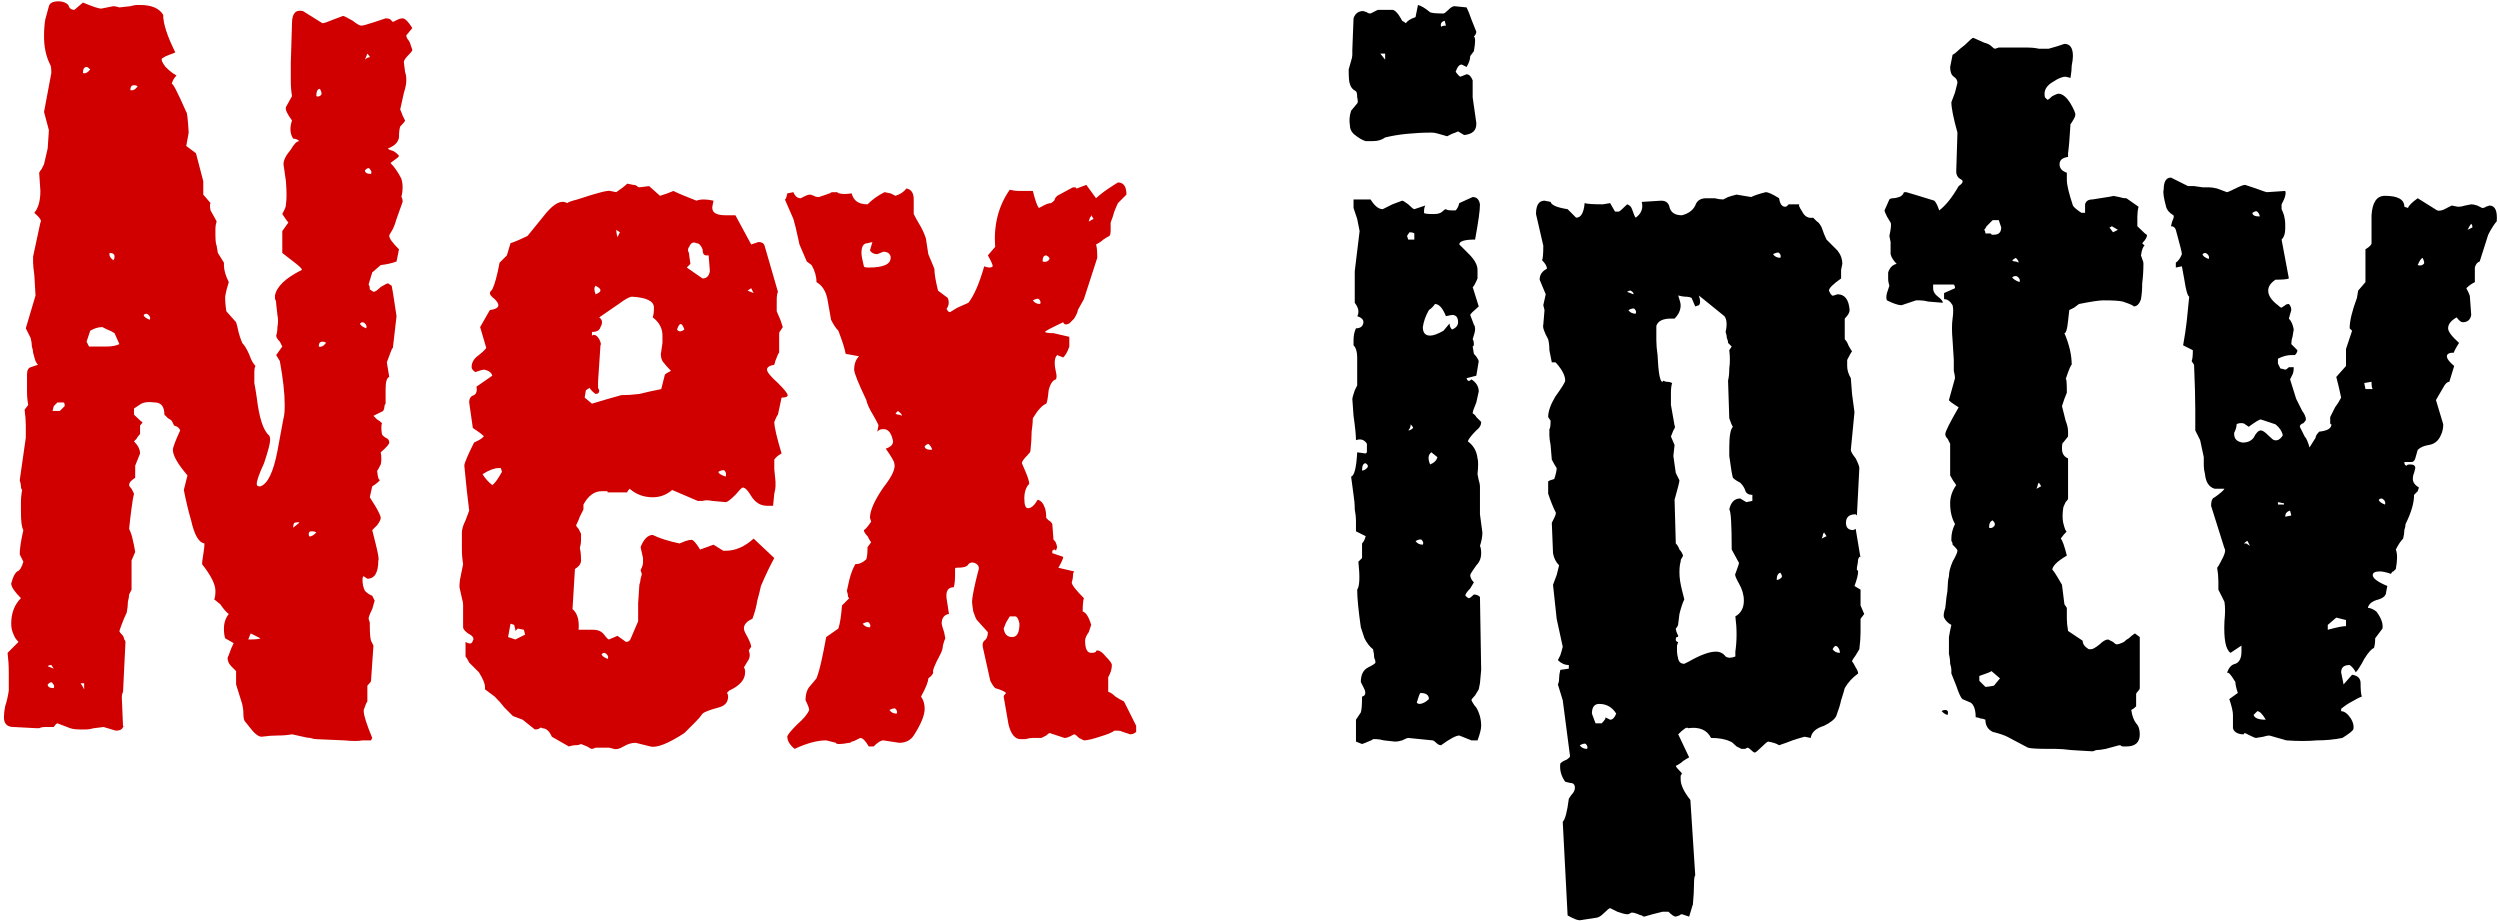 <svg width="399" height="147" viewBox="0 0 399 147" fill="none" xmlns="http://www.w3.org/2000/svg">
<path d="M54.946 118.164L50.484 117.97C50.225 117.97 49.902 117.905 49.514 117.776C49.255 117.776 48.867 117.711 48.35 117.582L46.604 117.194C45.957 117.323 45.181 117.388 44.276 117.388C43.5 117.388 42.659 117.453 41.754 117.582C41.237 117.582 40.59 117.065 39.814 116.03L39.038 115.06C38.909 114.801 38.844 114.413 38.844 113.896C38.844 113.379 38.779 112.861 38.65 112.344L37.68 109.24V107.106L36.904 106.33C36.516 105.942 36.322 105.489 36.322 104.972C36.451 104.713 36.581 104.39 36.71 104.002C36.839 103.614 37.033 103.161 37.292 102.644L35.934 101.868C35.805 101.48 35.74 100.963 35.74 100.316C35.74 99.411 35.999 98.635 36.516 97.988C36.128 97.729 35.675 97.212 35.158 96.436L34.188 95.66C34.317 95.401 34.382 94.949 34.382 94.302C34.382 93.267 33.671 91.845 32.248 90.034C32.248 89.775 32.313 89.258 32.442 88.482C32.571 87.706 32.636 87.124 32.636 86.736C31.731 86.607 31.019 85.378 30.502 83.05C30.114 81.757 29.726 80.14 29.338 78.2L29.92 75.872C28.368 74.061 27.592 72.703 27.592 71.798C27.592 71.41 27.98 70.375 28.756 68.694C28.627 68.306 28.303 68.047 27.786 67.918L27.398 67.142C27.269 67.013 27.075 66.883 26.816 66.754C26.687 66.625 26.493 66.431 26.234 66.172C26.234 64.879 25.717 64.232 24.682 64.232C23.777 64.103 23.065 64.167 22.548 64.426L21.384 65.202V66.172C22.289 67.077 22.742 67.465 22.742 67.336C22.742 67.465 22.613 67.659 22.354 67.918V69.276C22.095 69.535 21.901 69.793 21.772 70.052C21.643 70.181 21.513 70.311 21.384 70.44C22.031 71.087 22.354 71.733 22.354 72.38L21.578 74.32V76.26C20.931 76.648 20.608 77.036 20.608 77.424C20.608 77.553 20.737 77.747 20.996 78.006L21.384 78.782C21.255 79.299 21.125 80.075 20.996 81.11C20.867 82.015 20.737 83.115 20.608 84.408C20.867 84.925 21.061 85.507 21.19 86.154C21.319 86.671 21.449 87.318 21.578 88.094L20.996 89.452V94.108L20.608 94.884C20.608 95.143 20.543 95.531 20.414 96.048C20.414 96.565 20.349 97.147 20.22 97.794C19.832 98.57 19.444 99.54 19.056 100.704C19.056 100.833 19.25 101.092 19.638 101.48C19.767 101.739 19.832 101.933 19.832 102.062C19.961 102.191 20.026 102.321 20.026 102.45L19.638 110.404C19.509 110.663 19.444 110.921 19.444 111.18C19.444 111.309 19.444 111.374 19.444 111.374C19.573 114.478 19.638 116.03 19.638 116.03C19.509 116.418 19.121 116.612 18.474 116.612L16.534 116.03L14.982 116.224C14.465 116.353 14.077 116.418 13.818 116.418C13.689 116.418 13.559 116.418 13.43 116.418H12.654C11.878 116.418 11.231 116.289 10.714 116.03L9.162 115.448C9.033 115.448 8.839 115.642 8.58 116.03H7.222C6.834 116.03 6.511 116.095 6.252 116.224C6.123 116.224 5.993 116.224 5.864 116.224L2.178 116.03C1.143 116.03 0.626 115.513 0.626 114.478C0.626 113.961 0.691 113.379 0.82 112.732C1.079 111.956 1.273 111.115 1.402 110.21C1.402 109.305 1.402 108.335 1.402 107.3C1.402 106.265 1.337 105.231 1.208 104.196L2.954 102.45C2.566 102.062 2.307 101.674 2.178 101.286C1.919 100.769 1.79 100.187 1.79 99.54C1.79 97.859 2.307 96.501 3.342 95.466C2.307 94.431 1.79 93.655 1.79 93.138C2.049 92.103 2.372 91.457 2.76 91.198C3.148 91.069 3.471 90.551 3.73 89.646C3.601 89.387 3.407 88.999 3.148 88.482C3.148 87.577 3.342 86.283 3.73 84.602C3.471 84.214 3.342 83.244 3.342 81.692C3.342 81.175 3.342 80.657 3.342 80.14C3.342 79.493 3.407 78.847 3.536 78.2C3.407 78.071 3.342 77.877 3.342 77.618C3.342 77.359 3.277 77.036 3.148 76.648L4.118 69.858C4.118 69.211 4.118 68.565 4.118 67.918C4.118 67.142 4.053 66.301 3.924 65.396L4.506 64.62C4.377 63.973 4.312 63.262 4.312 62.486C4.312 61.71 4.312 60.805 4.312 59.77C4.312 59.123 4.506 58.735 4.894 58.606L6.058 58.218C5.929 58.089 5.799 57.895 5.67 57.636C5.541 57.248 5.411 56.795 5.282 56.278C5.282 56.019 5.217 55.696 5.088 55.308C5.088 54.92 5.023 54.467 4.894 53.95L4.118 52.398L5.67 47.16L5.476 43.862C5.347 42.957 5.282 42.31 5.282 41.922C5.282 41.405 5.282 41.081 5.282 40.952L6.446 35.52C6.705 35.261 6.381 34.744 5.476 33.968C6.123 33.192 6.446 32.028 6.446 30.476L6.252 27.566C6.381 27.307 6.511 27.113 6.64 26.984C6.769 26.725 6.899 26.467 7.028 26.208L7.61 23.686L7.804 20.776L7.028 17.866L8.192 11.658C8.192 10.882 8.127 10.429 7.998 10.3C7.351 9.007 7.028 7.519 7.028 5.838C7.028 4.803 7.093 3.898 7.222 3.122C7.481 2.217 7.675 1.505 7.804 0.988C7.933 0.471 8.451 0.212 9.356 0.212C10.003 0.212 10.52 0.406 10.908 0.794C11.037 1.311 11.361 1.57 11.878 1.57L13.236 0.406C14.788 1.053 15.758 1.376 16.146 1.376L18.086 0.988C18.345 0.988 18.668 1.053 19.056 1.182L20.802 0.988C21.319 0.859 21.643 0.794 21.772 0.794C22.031 0.794 22.225 0.794 22.354 0.794C24.165 0.794 25.393 1.311 26.04 2.346C26.04 3.769 26.687 5.773 27.98 8.36C27.721 8.489 27.398 8.619 27.01 8.748C26.622 8.877 26.234 9.071 25.846 9.33C25.717 9.589 25.911 10.041 26.428 10.688C27.075 11.335 27.657 11.787 28.174 12.046C27.786 12.434 27.527 12.887 27.398 13.404C27.527 13.145 28.303 14.633 29.726 17.866C29.855 17.866 29.985 18.965 30.114 21.164L29.726 23.298L31.278 24.462L32.442 28.924V31.058L33.606 32.416C33.477 32.545 33.477 32.933 33.606 33.58L34.576 35.326C34.447 35.714 34.382 36.102 34.382 36.49C34.382 36.878 34.382 37.201 34.382 37.46C34.382 38.365 34.447 38.947 34.576 39.206L34.77 40.37L35.74 41.922V42.31C35.74 43.086 35.999 43.991 36.516 45.026C36.257 45.802 36.063 46.578 35.934 47.354C35.934 48.13 35.999 48.906 36.128 49.682L37.68 51.428C37.809 51.816 37.939 52.333 38.068 52.98C38.197 53.497 38.391 54.079 38.65 54.726C39.038 55.114 39.426 55.761 39.814 56.666C40.073 57.442 40.396 58.024 40.784 58.412C40.655 58.541 40.59 58.929 40.59 59.576C40.59 59.964 40.59 60.481 40.59 61.128C40.719 61.775 40.849 62.551 40.978 63.456C41.366 66.689 42.013 68.694 42.918 69.47C43.047 69.599 43.112 69.858 43.112 70.246C43.112 70.763 42.789 71.992 42.142 73.932C41.366 75.613 40.978 76.713 40.978 77.23C40.978 77.489 41.107 77.618 41.366 77.618H41.56C42.724 77.23 43.629 75.355 44.276 71.992C44.923 68.5 45.246 66.754 45.246 66.754C45.375 66.366 45.44 65.655 45.44 64.62C45.44 63.715 45.375 62.68 45.246 61.516C45.117 60.352 44.923 59.059 44.664 57.636L44.082 56.666L45.052 55.308C45.052 55.308 44.923 55.049 44.664 54.532C44.276 54.144 44.082 53.821 44.082 53.562C44.211 53.174 44.276 52.721 44.276 52.204C44.405 51.557 44.405 50.911 44.276 50.264L44.082 48.518C44.082 48.13 44.017 47.871 43.888 47.742C43.888 47.483 43.888 47.289 43.888 47.16C44.147 45.737 45.569 44.379 48.156 43.086C48.285 42.957 47.833 42.504 46.798 41.728L45.052 40.37V36.878L46.022 35.52C45.893 35.391 45.569 34.938 45.052 34.162L45.44 33.386C45.569 33.127 45.634 32.869 45.634 32.61C45.763 31.834 45.763 30.605 45.634 28.924L45.246 26.208C45.246 25.561 45.634 24.785 46.41 23.88C46.927 22.975 47.38 22.522 47.768 22.522C47.509 22.263 47.186 22.134 46.798 22.134C46.281 21.358 46.216 20.388 46.604 19.224C45.828 18.189 45.505 17.478 45.634 17.09L46.604 15.344C46.475 14.568 46.41 13.727 46.41 12.822C46.41 11.917 46.41 11.011 46.41 10.106L46.604 3.704C46.604 2.152 47.186 1.505 48.35 1.764C48.35 1.764 48.867 2.087 49.902 2.734C50.937 3.381 51.454 3.704 51.454 3.704C51.713 3.704 52.295 3.51 53.2 3.122L54.752 2.54C54.881 2.54 55.399 2.799 56.304 3.316C56.951 3.833 57.403 4.092 57.662 4.092C57.921 4.092 58.632 3.898 59.796 3.51L61.542 2.928C61.93 2.928 62.189 2.993 62.318 3.122C62.577 3.381 62.706 3.51 62.706 3.51L63.482 3.122C63.741 2.993 63.999 2.928 64.258 2.928C64.646 2.928 65.163 3.445 65.81 4.48L64.84 5.644C64.84 5.773 64.905 5.967 65.034 6.226C65.163 6.355 65.293 6.549 65.422 6.808L65.81 7.972C65.81 8.101 65.616 8.36 65.228 8.748C64.711 9.265 64.452 9.653 64.452 9.912L64.646 11.464C64.775 11.852 64.84 12.175 64.84 12.434C64.84 12.693 64.84 12.887 64.84 13.016C64.84 13.275 64.775 13.663 64.646 14.18C64.517 14.568 64.387 15.085 64.258 15.732L63.87 17.478C63.999 17.737 64.129 18.06 64.258 18.448C64.387 18.707 64.517 18.965 64.646 19.224C64.646 19.353 64.387 19.677 63.87 20.194C63.741 20.582 63.676 21.164 63.676 21.94C63.547 22.716 62.965 23.298 61.93 23.686C61.93 23.815 62.189 23.945 62.706 24.074C62.965 24.203 63.159 24.333 63.288 24.462C63.417 24.591 63.547 24.721 63.676 24.85C63.676 24.979 63.482 25.173 63.094 25.432L62.318 26.014C62.965 26.661 63.547 27.501 64.064 28.536C64.323 29.441 64.323 30.411 64.064 31.446C64.193 31.575 64.258 31.834 64.258 32.222L63.288 34.938C63.029 35.843 62.771 36.49 62.512 36.878C62.253 37.266 62.124 37.525 62.124 37.654C62.124 38.042 62.641 38.753 63.676 39.788L63.288 41.728C62.641 41.987 61.801 42.181 60.766 42.31L59.408 43.474L58.826 45.414C58.955 45.543 59.02 45.802 59.02 46.19C59.02 46.19 59.214 46.319 59.602 46.578C59.861 46.578 60.249 46.319 60.766 45.802C61.413 45.414 61.801 45.22 61.93 45.22L62.512 45.608C62.641 46.255 62.771 47.031 62.9 47.936C63.029 48.712 63.159 49.553 63.288 50.458C63.029 52.786 62.835 54.467 62.706 55.502C62.577 55.631 62.447 55.89 62.318 56.278C62.189 56.666 61.995 57.183 61.736 57.83L62.124 60.158C61.736 60.287 61.542 60.934 61.542 62.098V64.426C61.413 64.555 61.348 64.749 61.348 65.008C61.348 65.137 61.283 65.331 61.154 65.59L59.602 66.366C59.731 66.495 59.925 66.689 60.184 66.948C60.443 67.077 60.701 67.271 60.96 67.53C60.831 67.918 60.831 68.5 60.96 69.276C60.96 69.405 61.154 69.599 61.542 69.858C61.93 69.987 62.124 70.246 62.124 70.634C62.124 70.893 61.671 71.41 60.766 72.186C60.895 72.962 60.895 73.609 60.766 74.126C60.378 74.902 60.184 75.225 60.184 75.096C60.313 76.389 60.507 76.842 60.766 76.454C60.507 76.842 60.055 77.23 59.408 77.618L59.02 79.364C59.02 79.364 59.343 79.881 59.99 80.916C60.507 81.821 60.766 82.403 60.766 82.662C60.766 82.921 60.572 83.309 60.184 83.826C59.796 84.214 59.537 84.473 59.408 84.602L59.99 86.93C60.378 88.482 60.507 89.323 60.378 89.452C60.378 91.392 59.796 92.362 58.632 92.362L58.05 91.974C57.921 91.974 57.856 92.168 57.856 92.556C57.856 93.203 57.985 93.785 58.244 94.302C58.632 94.69 59.02 94.949 59.408 95.078L59.796 95.854L59.408 97.212C59.02 97.988 58.826 98.505 58.826 98.764L59.02 99.346V99.734C59.02 101.027 59.085 101.868 59.214 102.256L59.602 103.032L59.214 108.658C59.214 108.787 59.02 109.046 58.632 109.434V111.956C58.503 112.085 58.309 112.538 58.05 113.314V113.508C58.05 114.155 58.503 115.577 59.408 117.776L59.214 118.164C59.085 118.164 58.632 118.164 57.856 118.164C57.209 118.293 56.239 118.293 54.946 118.164ZM58.244 9.524C58.503 9.265 58.761 9.136 59.02 9.136C59.02 9.007 58.891 8.813 58.632 8.554L58.244 9.524ZM13.236 11.658C13.624 11.787 14.012 11.593 14.4 11.076C14.141 10.817 13.947 10.688 13.818 10.688C13.43 10.688 13.236 11.011 13.236 11.658ZM20.802 14.374C21.19 14.503 21.578 14.309 21.966 13.792C21.837 13.663 21.643 13.598 21.384 13.598C20.996 13.598 20.802 13.857 20.802 14.374ZM50.484 15.344C50.743 15.473 51.001 15.409 51.26 15.15C51.389 15.021 51.325 14.697 51.066 14.18C50.678 14.18 50.484 14.568 50.484 15.344ZM59.214 27.76C59.343 27.501 59.279 27.243 59.02 26.984C58.891 26.725 58.632 26.79 58.244 27.178C58.244 27.566 58.567 27.76 59.214 27.76ZM18.086 41.534C18.215 41.405 18.28 41.211 18.28 40.952C18.28 40.564 18.021 40.37 17.504 40.37C17.375 40.758 17.569 41.146 18.086 41.534ZM23.906 51.04C24.035 50.781 23.971 50.523 23.712 50.264C23.453 50.005 23.195 50.005 22.936 50.264C22.936 50.523 23.259 50.781 23.906 51.04ZM58.438 52.398C58.567 52.139 58.503 51.881 58.244 51.622C57.985 51.363 57.727 51.363 57.468 51.622C57.468 51.881 57.791 52.139 58.438 52.398ZM14.206 55.308H16.922C17.827 55.308 18.539 55.179 19.056 54.92L18.28 53.174C17.892 52.915 17.504 52.721 17.116 52.592C16.857 52.463 16.599 52.333 16.34 52.204C15.693 52.204 15.047 52.398 14.4 52.786L13.818 54.532L14.206 55.308ZM50.872 55.308C51.26 55.437 51.648 55.243 52.036 54.726C51.907 54.597 51.713 54.532 51.454 54.532C51.066 54.532 50.872 54.791 50.872 55.308ZM9.55 65.59C9.679 65.461 9.809 65.331 9.938 65.202C10.067 65.073 10.197 64.943 10.326 64.814C10.326 64.426 10.261 64.232 10.132 64.232H9.162L8.58 64.814L8.386 65.59H9.55ZM46.798 84.214L47.768 83.438C47.768 83.309 47.509 83.309 46.992 83.438C46.863 83.567 46.798 83.826 46.798 84.214ZM49.32 85.572C49.579 85.701 49.967 85.507 50.484 84.99C50.355 84.861 50.096 84.796 49.708 84.796C49.32 84.796 49.191 85.055 49.32 85.572ZM39.62 102.062C40.784 102.062 41.431 101.997 41.56 101.868L40.008 101.092L39.62 102.062ZM8.58 106.718L8.192 106.136C7.933 106.136 7.739 106.201 7.61 106.33L8.58 106.718ZM8.58 109.822C8.709 109.563 8.645 109.305 8.386 109.046C8.257 108.787 7.998 108.852 7.61 109.24C7.61 109.628 7.933 109.822 8.58 109.822ZM13.43 109.046H12.848C12.977 109.175 13.171 109.499 13.43 110.016V109.046ZM19.832 115.836C19.832 115.836 19.767 115.901 19.638 116.03C19.767 116.03 19.832 115.965 19.832 115.836ZM94.671 119.522C94.412 119.522 94.347 119.522 94.477 119.522C94.347 119.522 94.088 119.393 93.701 119.134L92.731 118.746C92.472 118.875 92.148 118.94 91.76 118.94C91.502 118.94 91.178 119.005 90.79 119.134L88.075 117.582C87.686 116.677 87.169 116.224 86.522 116.224C86.393 116.095 86.264 116.095 86.135 116.224C86.005 116.353 85.746 116.418 85.359 116.418C85.359 116.418 84.712 115.901 83.418 114.866L81.867 114.284C81.478 113.896 81.026 113.443 80.508 112.926C80.121 112.409 79.603 111.827 78.957 111.18L77.404 110.016V109.628C77.404 109.111 77.081 108.335 76.434 107.3C75.788 106.653 75.27 106.136 74.882 105.748C74.624 105.231 74.43 104.907 74.3 104.778V102.45C74.947 102.838 75.335 102.773 75.465 102.256C75.723 101.868 75.465 101.48 74.689 101.092C74.171 100.704 73.912 100.381 73.912 100.122V97.794C73.912 97.406 73.912 97.018 73.912 96.63C73.912 96.242 73.848 95.854 73.719 95.466C73.589 94.819 73.46 94.237 73.331 93.72C73.331 93.073 73.395 92.491 73.525 91.974L73.912 90.034C73.783 89.258 73.719 88.482 73.719 87.706C73.719 86.801 73.719 85.895 73.719 84.99C73.719 84.473 73.912 83.826 74.3 83.05L74.882 81.498C74.753 80.463 74.624 79.364 74.495 78.2C74.365 76.907 74.236 75.613 74.106 74.32C74.106 73.932 74.624 72.703 75.659 70.634C75.917 70.505 76.176 70.375 76.434 70.246C76.693 70.117 76.952 69.923 77.21 69.664C77.21 69.535 76.629 69.082 75.465 68.306L74.882 64.232C74.882 63.585 75.141 63.197 75.659 63.068C76.046 62.809 76.176 62.357 76.046 61.71L78.569 59.964C78.439 59.447 77.987 59.123 77.21 58.994C77.081 58.994 76.629 59.123 75.853 59.382C75.465 59.123 75.27 58.865 75.27 58.606C75.27 57.83 75.659 57.183 76.434 56.666C77.21 56.019 77.599 55.631 77.599 55.502L76.629 52.204C76.629 52.204 77.146 51.299 78.18 49.488C79.086 49.359 79.538 49.1 79.538 48.712C79.538 48.453 79.344 48.13 78.957 47.742C78.439 47.354 78.18 47.031 78.18 46.772C78.18 46.643 78.31 46.449 78.569 46.19C78.957 45.414 79.344 43.991 79.733 41.922L80.897 40.758L81.478 38.818C82.254 38.559 83.16 38.171 84.195 37.654L86.716 34.55C88.01 32.869 89.109 32.093 90.014 32.222L90.597 32.416C90.597 32.287 91.114 32.093 92.148 31.834C95.252 30.799 96.999 30.347 97.386 30.476L98.356 30.67C99.132 30.153 99.715 29.7 100.103 29.312L101.073 29.506C101.331 29.506 101.525 29.571 101.655 29.7C101.784 29.829 101.913 29.894 102.043 29.894L103.595 29.7L105.341 31.252C105.341 31.252 105.729 31.123 106.505 30.864L107.475 30.476C107.992 30.735 108.574 30.993 109.221 31.252C109.867 31.511 110.514 31.769 111.161 32.028C111.807 31.769 112.713 31.769 113.877 32.028L113.683 32.998V33.192C113.683 33.968 114.394 34.356 115.817 34.356H117.369C117.369 34.356 118.209 35.908 119.891 39.012L121.055 38.624C121.572 38.624 121.895 38.818 122.025 39.206L124.159 46.578C124.029 46.837 123.965 47.289 123.965 47.936C123.965 48.453 123.965 49.035 123.965 49.682L124.547 51.04C124.805 51.816 124.935 52.204 124.935 52.204L124.547 52.786C124.417 52.915 124.353 53.109 124.353 53.368V56.278C124.223 56.407 124.094 56.666 123.965 57.054C123.835 57.313 123.706 57.701 123.577 58.218C122.801 58.347 122.413 58.606 122.413 58.994C122.413 59.382 122.995 60.093 124.159 61.128C125.193 62.163 125.711 62.809 125.711 63.068C125.711 63.327 125.387 63.456 124.741 63.456L124.159 66.172C124.029 66.301 123.835 66.689 123.577 67.336C123.577 68.112 123.965 69.793 124.741 72.38C124.223 72.639 123.835 72.962 123.577 73.35C123.577 73.35 123.577 73.867 123.577 74.902L123.771 76.842C123.771 76.971 123.771 77.23 123.771 77.618C123.771 77.877 123.706 78.265 123.577 78.782L123.383 80.722H122.413C121.378 80.722 120.537 80.205 119.891 79.17C119.373 78.265 118.921 77.812 118.533 77.812C118.403 77.812 118.015 78.2 117.369 78.976C116.593 79.752 116.075 80.14 115.817 80.14L113.683 79.946C113.036 79.817 112.519 79.817 112.131 79.946C111.743 79.946 111.484 79.946 111.355 79.946L107.281 78.2C106.375 78.976 105.341 79.364 104.177 79.364C102.754 79.364 101.525 78.911 100.491 78.006C100.232 78.265 100.103 78.459 100.103 78.588H97.192C97.063 78.588 96.999 78.588 96.999 78.588C96.999 78.459 96.934 78.394 96.805 78.394H96.028C94.865 78.394 93.894 79.105 93.118 80.528V81.304C92.989 81.563 92.795 81.951 92.537 82.468C92.407 82.856 92.213 83.309 91.954 83.826C91.954 83.955 92.084 84.149 92.343 84.408L92.731 85.184V85.572C92.731 85.701 92.731 85.96 92.731 86.348C92.731 86.607 92.666 86.995 92.537 87.512C92.666 87.9 92.731 88.547 92.731 89.452C92.731 89.969 92.407 90.422 91.76 90.81L91.373 97.212C92.148 97.859 92.472 98.958 92.343 100.51H94.671C95.447 100.51 96.028 100.769 96.416 101.286C96.805 101.803 97.063 102.062 97.192 102.062L98.55 101.48L99.909 102.45C100.297 102.45 100.555 102.256 100.685 101.868L101.849 99.152V96.242L102.043 93.332C102.172 92.944 102.237 92.621 102.237 92.362C102.366 91.974 102.431 91.715 102.431 91.586L102.237 91.004C102.495 90.487 102.625 90.099 102.625 89.84C102.625 89.452 102.625 89.193 102.625 89.064L102.237 87.318C102.754 86.025 103.401 85.378 104.177 85.378C105.211 85.895 106.634 86.348 108.445 86.736L109.415 86.348C109.803 86.219 110.126 86.154 110.385 86.154C110.643 86.154 111.096 86.671 111.743 87.706C113.165 87.189 113.877 86.93 113.877 86.93L115.429 87.9H115.817C117.369 87.9 118.856 87.253 120.279 85.96L123.577 89.064C122.93 90.228 122.219 91.715 121.443 93.526C121.313 94.173 121.119 94.949 120.861 95.854C120.731 96.759 120.473 97.729 120.085 98.764C119.179 99.152 118.727 99.669 118.727 100.316C118.727 100.575 118.921 101.027 119.309 101.674C119.697 102.45 119.891 102.967 119.891 103.226L119.503 103.808C119.761 104.455 119.697 105.037 119.309 105.554L118.727 106.524C118.856 106.653 118.921 106.912 118.921 107.3C118.921 108.464 118.08 109.434 116.399 110.21L116.011 110.598C116.14 110.727 116.205 110.921 116.205 111.18C116.205 112.085 115.687 112.667 114.653 112.926C113.23 113.314 112.389 113.637 112.131 113.896C111.872 114.284 111.484 114.737 110.967 115.254C110.449 115.771 109.867 116.353 109.221 117C106.634 118.681 104.823 119.393 103.789 119.134L101.461 118.552C100.814 118.552 100.167 118.746 99.52 119.134C98.874 119.522 98.356 119.651 97.969 119.522L97.192 119.328H96.222C95.705 119.328 95.317 119.328 95.058 119.328C94.8 119.457 94.606 119.522 94.477 119.522C94.606 119.522 94.671 119.522 94.671 119.522ZM98.55 37.848L98.939 37.072L98.356 36.684C98.356 37.072 98.421 37.46 98.55 37.848ZM112.131 44.444C112.777 44.444 113.165 44.056 113.295 43.28L113.101 40.758H112.713C112.325 40.758 112.131 40.435 112.131 39.788C111.872 39.141 111.549 38.818 111.161 38.818C110.643 38.559 110.255 38.753 109.997 39.4C109.867 39.529 109.803 39.723 109.803 39.982C109.932 40.241 109.997 40.499 109.997 40.758L110.191 42.116L109.609 42.698L112.131 44.444ZM95.058 46.966C96.093 46.578 96.093 46.125 95.058 45.608C94.8 45.867 94.8 46.319 95.058 46.966ZM120.279 46.772L119.891 45.996L119.309 46.384L120.279 46.772ZM94.477 64.426L96.416 63.844L99.132 63.068C100.038 63.068 101.008 63.003 102.043 62.874C103.077 62.615 104.241 62.357 105.535 62.098L106.117 59.77C106.246 59.641 106.569 59.447 107.087 59.188C106.569 58.671 106.117 58.153 105.729 57.636C105.47 57.119 105.405 56.601 105.535 56.084L105.729 54.726V53.562C105.729 52.398 105.211 51.428 104.177 50.652C104.306 50.264 104.371 49.747 104.371 49.1C104.371 48.065 103.207 47.483 100.879 47.354C100.491 47.354 99.779 47.742 98.745 48.518L95.641 50.652C96.158 51.04 96.222 51.557 95.835 52.204C95.705 52.721 95.252 52.98 94.477 52.98V53.562C94.865 53.303 95.252 53.497 95.641 54.144C95.899 54.661 95.964 54.985 95.835 55.114L95.447 60.934C95.447 61.322 95.447 61.645 95.447 61.904C95.576 62.163 95.641 62.292 95.641 62.292C95.641 62.68 95.447 62.874 95.058 62.874C94.671 62.615 94.347 62.292 94.088 61.904L93.507 62.292L93.312 63.456L94.477 64.426ZM108.057 52.592C108.315 52.98 108.703 52.98 109.221 52.592C108.833 51.428 108.445 51.428 108.057 52.592ZM95.641 62.098C95.641 62.357 95.641 62.421 95.641 62.292C95.641 62.292 95.641 62.227 95.641 62.098ZM78.569 77.424C78.957 77.165 79.474 76.454 80.121 75.29L79.927 74.708H79.538C78.892 74.708 78.051 75.031 77.016 75.678C77.404 76.325 77.922 76.907 78.569 77.424ZM115.817 76.066C115.946 75.678 115.881 75.355 115.623 75.096C115.493 74.967 115.17 75.031 114.653 75.29C114.653 75.549 115.041 75.807 115.817 76.066ZM82.254 102.062L83.806 101.286L83.612 100.51L82.642 100.316L82.254 100.704V100.51L82.061 99.734L81.478 99.54L81.091 101.674L82.254 102.062ZM96.999 105.166C97.128 104.907 97.063 104.649 96.805 104.39C96.546 104.131 96.287 104.131 96.028 104.39C96.028 104.649 96.352 104.907 96.999 105.166ZM126.818 119.522C126.042 118.875 125.654 118.229 125.654 117.582C125.654 117.323 126.172 116.677 127.206 115.642C128.241 114.737 128.888 113.961 129.146 113.314C129.146 113.055 128.952 112.538 128.564 111.762C128.564 110.727 128.823 109.951 129.34 109.434L130.31 108.27C130.569 107.623 130.828 106.718 131.086 105.554C131.345 104.39 131.604 103.097 131.862 101.674L133.802 100.316C134.061 99.54 134.255 98.311 134.384 96.63L135.548 95.466C135.548 95.466 135.484 95.401 135.354 95.272C135.354 95.013 135.29 94.69 135.16 94.302L135.548 92.556C135.807 91.521 136.13 90.681 136.518 90.034C137.165 90.034 137.747 89.775 138.264 89.258C138.394 88.87 138.458 88.223 138.458 87.318L139.04 86.542C138.911 86.413 138.717 86.089 138.458 85.572C138.07 85.184 137.876 84.861 137.876 84.602C138.135 84.473 138.523 84.02 139.04 83.244L138.846 82.662C138.846 81.498 139.558 79.881 140.98 77.812C142.403 76.001 142.985 74.708 142.726 73.932C142.726 73.673 142.274 72.897 141.368 71.604C142.144 71.345 142.532 70.957 142.532 70.44C142.274 69.017 141.692 68.371 140.786 68.5C140.528 68.5 140.269 68.629 140.01 68.888L140.204 67.918C140.204 67.789 139.946 67.271 139.428 66.366C138.782 65.331 138.394 64.491 138.264 63.844C136.971 61.128 136.324 59.511 136.324 58.994C136.324 58.089 136.583 57.377 137.1 56.86L134.966 56.472C134.837 55.696 134.449 54.467 133.802 52.786C133.414 52.398 133.026 51.816 132.638 51.04L132.056 47.742C131.798 46.449 131.216 45.543 130.31 45.026C130.31 44.121 130.052 43.215 129.534 42.31L128.758 41.728L127.594 39.012C127.465 38.495 127.336 37.913 127.206 37.266C127.077 36.619 126.883 35.843 126.624 34.938L125.266 31.834C125.396 31.834 125.525 31.511 125.654 30.864L126.624 30.67C126.883 31.317 127.271 31.64 127.788 31.64L128.564 31.252C128.823 31.123 129.082 31.058 129.34 31.058L129.922 31.252C130.052 31.381 130.31 31.446 130.698 31.446L131.862 31.058C132.121 30.929 132.315 30.864 132.444 30.864C132.574 30.735 132.703 30.67 132.832 30.67H133.608C133.738 30.799 133.867 30.864 133.996 30.864C134.384 30.993 135.031 30.993 135.936 30.864C136.195 32.028 137.036 32.61 138.458 32.61C139.234 31.834 140.14 31.187 141.174 30.67L142.144 30.864C142.662 31.123 142.92 31.252 142.92 31.252C143.696 30.993 144.278 30.605 144.666 30.088C145.442 30.217 145.83 30.799 145.83 31.834V34.162C146.089 34.679 146.412 35.261 146.8 35.908C147.188 36.555 147.512 37.266 147.77 38.042L148.158 40.564L149.128 42.892C149.128 43.668 149.322 44.832 149.71 46.384L151.262 47.548C151.521 48.195 151.456 48.777 151.068 49.294C151.327 49.811 151.586 49.941 151.844 49.682L152.814 49.1L154.56 48.324C155.466 47.16 156.306 45.22 157.082 42.504C157.729 42.763 158.182 42.763 158.44 42.504C158.44 42.245 158.182 41.663 157.664 40.758L158.828 39.4C158.57 35.908 159.346 32.869 161.156 30.282C161.674 30.411 162.191 30.476 162.708 30.476C163.355 30.476 164.066 30.476 164.842 30.476C165.23 32.028 165.554 32.933 165.812 33.192L166.2 32.998C166.847 32.61 167.364 32.416 167.752 32.416C168.14 32.157 168.334 31.963 168.334 31.834C168.334 31.705 168.464 31.511 168.722 31.252L171.244 29.894H171.632L171.826 30.088L173.378 29.506L174.93 31.64C175.577 30.993 176.741 30.153 178.422 29.118C179.328 29.118 179.78 29.765 179.78 31.058L178.422 32.416C178.293 32.675 178.099 33.127 177.84 33.774C177.711 34.291 177.517 34.873 177.258 35.52V36.684C177.258 37.201 177.194 37.525 177.064 37.654C176.806 37.783 176.482 37.977 176.094 38.236C175.836 38.495 175.448 38.753 174.93 39.012C175.06 39.4 175.124 40.111 175.124 41.146L172.99 47.742L172.02 49.488C172.02 49.747 171.826 50.199 171.438 50.846L170.662 51.622C170.145 51.881 169.822 51.816 169.692 51.428C167.752 52.333 166.782 52.851 166.782 52.98C166.912 53.109 167.364 53.174 168.14 53.174L170.662 53.756V55.308C170.404 56.084 170.08 56.666 169.692 57.054L168.722 56.666C168.464 56.925 168.334 57.313 168.334 57.83C168.334 58.347 168.399 58.865 168.528 59.382C168.658 59.899 168.658 60.287 168.528 60.546C168.011 60.675 167.623 61.257 167.364 62.292C167.235 63.585 167.106 64.297 166.976 64.426C166.33 64.685 165.618 65.461 164.842 66.754C164.842 67.271 164.778 67.983 164.648 68.888C164.648 69.793 164.584 70.828 164.454 71.992C164.454 72.121 164.26 72.38 163.872 72.768C163.355 73.285 163.096 73.673 163.096 73.932L163.678 75.29C164.066 76.195 164.26 76.842 164.26 77.23C163.743 77.747 163.484 78.523 163.484 79.558C163.484 80.593 163.678 81.11 164.066 81.11C164.584 81.11 165.101 80.657 165.618 79.752C166.136 79.881 166.524 80.334 166.782 81.11C166.912 81.498 166.976 82.015 166.976 82.662C167.106 82.791 167.235 82.921 167.364 83.05C167.623 83.179 167.817 83.373 167.946 83.632L168.14 86.154C168.399 86.283 168.593 86.671 168.722 87.318L168.528 87.9C168.399 87.641 168.205 87.641 167.946 87.9V88.288L169.692 88.87C169.692 89.129 169.434 89.711 168.916 90.616L171.438 91.198C171.309 91.327 171.244 91.586 171.244 91.974C171.244 92.233 171.18 92.556 171.05 92.944C171.05 93.332 171.697 94.173 172.99 95.466C172.861 95.854 172.796 96.565 172.796 97.6C173.314 97.729 173.766 98.441 174.154 99.734C174.154 99.734 174.025 100.122 173.766 100.898C173.378 101.415 173.184 101.868 173.184 102.256C173.184 103.549 173.508 104.196 174.154 104.196C174.542 104.196 174.801 104.131 174.93 104.002C174.93 103.873 174.995 103.808 175.124 103.808C175.512 103.808 175.965 104.131 176.482 104.778C177.129 105.425 177.452 105.877 177.452 106.136C177.452 106.783 177.258 107.429 176.87 108.076V110.404C177.258 110.533 177.646 110.792 178.034 111.18C178.422 111.439 178.875 111.697 179.392 111.956L181.332 115.836V116.806C181.074 117.065 180.75 117.194 180.362 117.194L179.198 116.806C178.94 116.677 178.681 116.612 178.422 116.612C178.164 116.612 177.97 116.612 177.84 116.612C177.582 116.871 176.806 117.194 175.512 117.582C174.348 117.97 173.508 118.164 172.99 118.164C172.99 118.164 172.732 118.035 172.214 117.776C171.826 117.388 171.568 117.194 171.438 117.194L170.662 117.582C170.404 117.711 170.145 117.776 169.886 117.776L167.558 117C167.429 117 167.235 117.129 166.976 117.388C166.459 117.647 166.2 117.776 166.2 117.776H165.618C165.489 117.776 165.23 117.776 164.842 117.776C164.454 117.776 164.066 117.841 163.678 117.97H162.902C161.997 117.97 161.35 117.194 160.962 115.642L160.186 111.18C160.186 111.051 160.316 110.857 160.574 110.598C160.316 110.339 159.734 110.081 158.828 109.822C158.57 109.563 158.311 109.175 158.052 108.658L156.888 103.42C156.759 102.903 156.824 102.515 157.082 102.256C157.47 101.997 157.664 101.545 157.664 100.898L155.918 98.958C155.789 98.829 155.595 98.376 155.336 97.6C155.207 96.824 155.142 96.307 155.142 96.048C155.142 95.531 155.336 94.431 155.724 92.75L156.112 91.198C156.371 90.551 156.177 90.099 155.53 89.84C155.142 89.711 154.819 89.775 154.56 90.034C154.431 90.422 153.784 90.616 152.62 90.616C152.491 90.616 152.426 90.681 152.426 90.81V91.78C152.426 92.556 152.362 93.203 152.232 93.72C151.327 93.72 150.939 94.302 151.068 95.466L151.456 97.988C150.68 98.117 150.292 98.635 150.292 99.54C150.292 99.669 150.422 100.122 150.68 100.898L150.874 101.868C150.745 102.127 150.616 102.515 150.486 103.032C150.486 103.42 150.357 103.873 150.098 104.39C149.193 106.071 148.805 107.041 148.934 107.3C148.934 107.559 148.676 107.882 148.158 108.27C148.158 108.787 147.77 109.757 146.994 111.18C147.382 111.697 147.576 112.344 147.576 113.12C147.576 114.155 146.994 115.577 145.83 117.388C145.313 118.164 144.537 118.552 143.502 118.552L140.98 118.164C140.592 118.164 140.075 118.487 139.428 119.134H138.652C138.135 118.229 137.682 117.776 137.294 117.776L136.518 118.164C136.26 118.293 136.066 118.358 135.936 118.358C135.807 118.487 135.678 118.552 135.548 118.552C134.126 118.811 133.414 118.811 133.414 118.552L131.862 118.164C130.44 118.164 128.758 118.617 126.818 119.522ZM173.766 35.326C173.896 35.326 174.025 35.261 174.154 35.132L174.542 34.938L174.154 34.356C174.154 34.485 174.09 34.615 173.96 34.744L173.766 35.326ZM138.652 42.698C140.98 42.698 142.144 42.181 142.144 41.146V40.952C142.015 40.435 141.627 40.176 140.98 40.176L140.01 40.564C139.493 40.564 139.105 40.37 138.846 39.982L139.234 38.624L138.458 38.818C137.812 38.818 137.488 39.335 137.488 40.37C137.488 40.758 137.618 41.469 137.876 42.504C137.876 42.633 138.135 42.698 138.652 42.698ZM166.394 41.728C166.782 41.857 167.106 41.793 167.364 41.534C167.623 41.275 167.494 41.017 166.976 40.758C166.588 40.758 166.394 41.081 166.394 41.728ZM166.006 48.518C166.136 48.259 166.071 48.001 165.812 47.742C165.683 47.613 165.36 47.677 164.842 47.936C165.101 48.324 165.489 48.518 166.006 48.518ZM143.89 66.366C144.02 66.237 143.826 65.978 143.308 65.59L142.92 65.978C143.05 66.107 143.179 66.172 143.308 66.172C143.567 66.172 143.761 66.237 143.89 66.366ZM148.74 71.798C148.74 71.539 148.611 71.281 148.352 71.022C148.223 70.763 147.964 70.828 147.576 71.216C147.576 71.604 147.964 71.798 148.74 71.798ZM161.544 101.674C162.32 101.674 162.708 100.963 162.708 99.54C162.579 98.893 162.385 98.505 162.126 98.376H161.156C161.156 98.376 160.962 98.699 160.574 99.346L160.186 100.316C160.316 101.221 160.768 101.674 161.544 101.674ZM138.846 100.122C138.976 99.863 138.911 99.605 138.652 99.346C138.523 99.217 138.2 99.281 137.682 99.54C137.941 99.928 138.329 100.122 138.846 100.122ZM143.114 113.896C143.244 113.637 143.179 113.379 142.92 113.12C142.791 112.991 142.468 113.055 141.95 113.314C142.209 113.702 142.597 113.896 143.114 113.896Z" fill="#D00000"/>
<path d="M217.965 22.522C217.448 22.393 216.801 22.005 216.025 21.358C215.637 20.97 215.443 20.517 215.443 20C215.314 19.224 215.378 18.448 215.637 17.672L216.607 16.508C216.736 16.379 216.736 16.055 216.607 15.538C216.607 15.021 216.542 14.697 216.413 14.568C215.896 14.309 215.572 13.921 215.443 13.404C215.314 13.145 215.249 12.369 215.249 11.076L215.637 9.718C215.766 9.33 215.831 9.007 215.831 8.748C215.831 8.36 215.831 8.101 215.831 7.972L216.025 2.928C216.284 2.152 216.801 1.764 217.577 1.764L218.159 1.958C218.288 2.087 218.482 2.152 218.741 2.152L219.905 1.57H222.233C222.492 1.57 222.815 1.829 223.203 2.346C223.462 2.734 223.656 3.057 223.785 3.316C224.044 3.445 224.238 3.575 224.367 3.704C224.626 3.316 225.143 2.993 225.919 2.734L226.307 0.794C226.824 0.923 227.471 1.311 228.247 1.958C228.506 2.087 229.217 2.152 230.381 2.152C230.51 2.152 230.769 1.958 231.157 1.57C231.545 1.182 231.868 0.988 232.127 0.988L234.067 1.182C234.326 1.699 234.584 2.346 234.843 3.122C235.102 3.769 235.36 4.415 235.619 5.062C235.619 5.321 235.49 5.579 235.231 5.838C235.49 5.967 235.49 6.743 235.231 8.166L234.649 8.942C234.649 9.459 234.455 10.041 234.067 10.688L233.291 10.3C232.903 10.3 232.58 10.688 232.321 11.464C232.709 11.981 232.968 12.24 233.097 12.24L234.067 11.852C234.455 11.852 234.778 12.175 235.037 12.822V15.538L235.619 19.612V19.806C235.619 20.841 234.972 21.423 233.679 21.552L232.709 20.97C232.45 21.099 232.127 21.229 231.739 21.358C231.48 21.487 231.222 21.617 230.963 21.746L229.605 21.358C229.217 21.229 228.829 21.164 228.441 21.164C227.148 21.164 225.854 21.229 224.561 21.358C223.268 21.487 222.104 21.681 221.069 21.94C220.552 22.328 219.905 22.522 219.129 22.522H217.965ZM229.993 4.286C230.122 4.157 230.381 4.092 230.769 4.092L230.575 3.316C230.058 3.445 229.864 3.769 229.993 4.286ZM221.069 8.554H220.293L221.069 9.524V8.554ZM229.993 118.94C229.734 118.94 229.476 118.811 229.217 118.552C228.958 118.293 228.764 118.164 228.635 118.164L224.755 117.776C224.626 117.776 224.302 117.905 223.785 118.164C223.397 118.293 223.009 118.358 222.621 118.358L220.875 118.164C220.358 118.035 219.97 117.97 219.711 117.97C219.452 117.97 219.258 117.97 219.129 117.97C219 118.099 218.741 118.229 218.353 118.358C218.094 118.487 217.771 118.617 217.383 118.746L216.413 118.358V114.866L217.189 113.702C217.318 113.314 217.383 112.473 217.383 111.18C217.9 111.051 218.03 110.663 217.771 110.016L217.189 108.852C217.189 107.688 217.577 106.912 218.353 106.524C219.129 106.136 219.517 105.877 219.517 105.748C219.517 105.489 219.452 105.231 219.323 104.972C219.323 104.584 219.258 104.131 219.129 103.614C218.612 103.226 218.159 102.644 217.771 101.868C217.642 101.48 217.448 100.898 217.189 100.122C216.801 97.406 216.607 95.401 216.607 94.108C216.995 93.591 217.06 92.103 216.801 89.646L217.383 89.064C217.383 89.064 217.383 88.288 217.383 86.736C217.642 86.477 217.836 86.089 217.965 85.572L216.413 84.796V83.244C216.413 82.597 216.348 81.951 216.219 81.304C216.219 80.528 216.154 79.752 216.025 78.976L215.637 76.066C216.154 75.937 216.478 74.643 216.607 72.186L217.965 72.38L218.159 72.186V70.828C217.771 70.181 217.189 69.987 216.413 70.246C216.413 69.47 216.284 68.177 216.025 66.366C215.896 64.555 215.831 63.65 215.831 63.65C215.831 63.521 215.96 63.068 216.219 62.292L216.607 61.516V57.054C216.607 56.149 216.413 55.502 216.025 55.114V54.338C216.025 53.562 216.154 52.915 216.413 52.398C217.06 52.398 217.448 52.139 217.577 51.622C217.706 51.105 217.383 50.717 216.607 50.458C216.736 50.329 216.801 50.07 216.801 49.682C216.801 49.294 216.607 48.841 216.219 48.324V43.28L216.995 36.878L216.607 34.938L216.025 33.192V31.834H218.741C219.388 32.869 220.034 33.386 220.681 33.386L222.233 32.61C223.268 32.222 223.785 32.028 223.785 32.028C223.914 32.028 224.238 32.222 224.755 32.61C225.272 33.127 225.596 33.386 225.725 33.386L227.471 32.804C227.342 33.063 227.277 33.321 227.277 33.58C227.277 33.709 227.277 33.774 227.277 33.774V33.968C227.277 34.097 227.794 34.162 228.829 34.162C229.476 34.162 229.928 34.033 230.187 33.774C230.446 33.515 230.64 33.386 230.769 33.386C230.898 33.515 231.222 33.58 231.739 33.58H232.321C232.58 33.321 232.774 32.933 232.903 32.416L235.037 31.446C235.684 31.446 236.072 31.834 236.201 32.61C236.201 33.127 236.136 33.839 236.007 34.744C235.878 35.649 235.684 36.813 235.425 38.236C233.744 38.236 232.903 38.495 232.903 39.012C232.903 39.012 233.42 39.529 234.455 40.564C235.36 41.469 235.813 42.31 235.813 43.086V44.444C235.425 45.349 235.166 45.802 235.037 45.802L236.007 48.906C235.102 49.682 234.649 50.135 234.649 50.264L235.231 51.816C235.36 51.945 235.425 52.204 235.425 52.592C235.425 52.851 235.296 53.368 235.037 54.144C235.166 54.273 235.231 54.597 235.231 55.114L235.037 55.308L235.231 56.472C235.619 56.86 235.878 57.248 236.007 57.636L235.619 59.964L234.067 60.352C234.196 60.869 234.455 60.934 234.843 60.546C235.619 61.063 236.007 61.71 236.007 62.486L235.619 64.232C235.231 65.137 235.037 65.719 235.037 65.978C235.296 66.107 235.49 66.301 235.619 66.56C235.878 66.819 236.136 67.077 236.395 67.336C236.395 67.853 236.136 68.306 235.619 68.694C234.843 69.47 234.39 70.052 234.261 70.44C235.166 71.087 235.684 71.992 235.813 73.156C235.942 73.544 235.942 74.385 235.813 75.678L236.007 76.648C236.136 77.036 236.201 77.359 236.201 77.618V79.364C236.201 80.269 236.201 81.175 236.201 82.08C236.33 82.985 236.46 83.955 236.589 84.99C236.589 85.637 236.46 86.348 236.201 87.124C236.33 87.383 236.395 87.771 236.395 88.288C236.395 89.064 236.136 89.711 235.619 90.228C234.972 91.133 234.649 91.651 234.649 91.78C234.649 92.168 234.843 92.556 235.231 92.944C235.231 92.944 235.037 93.267 234.649 93.914C234.132 94.431 233.873 94.819 233.873 95.078C234.132 95.337 234.326 95.466 234.455 95.466C234.584 95.466 234.843 95.272 235.231 94.884C235.619 94.884 235.942 95.013 236.201 95.272L236.395 106.912L236.201 109.046L236.007 110.016L235.425 110.986C235.037 111.374 234.843 111.633 234.843 111.762C235.102 112.279 235.36 112.667 235.619 112.926C236.136 113.831 236.395 114.801 236.395 115.836C236.395 116.353 236.201 117.129 235.813 118.164H234.843L232.903 117.388C232.386 117.388 231.416 117.905 229.993 118.94ZM225.725 38.236V37.266C225.596 37.137 225.337 37.072 224.949 37.072L224.561 37.654L224.755 38.236H225.725ZM228.247 53.562C228.764 53.562 229.476 53.303 230.381 52.786L231.351 51.622C231.351 52.01 231.48 52.333 231.739 52.592C232.386 52.333 232.709 51.945 232.709 51.428C232.709 50.652 232.386 50.264 231.739 50.264L230.769 50.458C230.252 49.165 229.67 48.518 229.023 48.518C228.764 48.906 228.441 49.229 228.053 49.488C227.536 50.393 227.212 51.299 227.083 52.204C227.083 53.109 227.471 53.562 228.247 53.562ZM224.755 68.694C225.014 68.694 225.272 68.565 225.531 68.306C225.531 68.177 225.402 67.983 225.143 67.724C225.143 68.112 225.014 68.435 224.755 68.694ZM228.247 74.126C228.894 73.867 229.282 73.479 229.411 72.962L228.441 72.186C227.924 72.574 227.859 73.221 228.247 74.126ZM217.383 75.096C217.642 75.096 217.9 74.967 218.159 74.708C218.418 74.449 218.353 74.191 217.965 73.932C217.577 73.932 217.383 74.32 217.383 75.096ZM227.083 86.93C227.212 86.671 227.148 86.413 226.889 86.154C226.76 86.025 226.436 86.089 225.919 86.348C226.178 86.736 226.566 86.93 227.083 86.93ZM226.501 112.344C227.018 112.344 227.536 112.085 228.053 111.568C228.053 110.921 227.6 110.598 226.695 110.598C226.566 110.727 226.372 111.245 226.113 112.15C226.242 112.279 226.372 112.344 226.501 112.344ZM252.13 146.876C251.742 146.876 251.096 146.617 250.19 146.1L249.414 131.162C249.802 130.774 250.126 129.545 250.384 127.476L250.772 126.894C251.16 126.506 251.354 126.118 251.354 125.73C251.354 125.213 251.096 124.954 250.578 124.954L249.802 124.76C249.156 123.855 248.897 122.885 249.026 121.85C249.285 121.591 249.608 121.397 249.996 121.268C250.384 121.009 250.578 120.815 250.578 120.686L249.414 111.762L248.638 109.24C248.768 108.981 248.832 108.658 248.832 108.27C248.832 107.882 248.897 107.429 249.026 106.912L250.384 106.718V106.136C249.738 106.136 249.156 105.877 248.638 105.36C248.768 105.101 248.897 104.843 249.026 104.584C249.156 104.196 249.285 103.743 249.414 103.226L248.444 98.764L247.862 93.332L248.444 91.78L248.832 90.228C248.315 89.711 247.992 89.064 247.862 88.288L247.668 83.438L248.056 82.662C248.315 82.145 248.38 81.821 248.25 81.692C247.862 80.916 247.474 79.946 247.086 78.782V76.842C247.216 76.713 247.539 76.583 248.056 76.454C248.315 75.678 248.444 75.096 248.444 74.708C248.186 74.32 247.927 73.867 247.668 73.35L247.474 71.022C247.345 70.375 247.28 69.858 247.28 69.47C247.28 69.082 247.28 68.759 247.28 68.5C247.41 68.371 247.474 67.918 247.474 67.142C247.474 67.142 247.345 66.948 247.086 66.56C247.086 65.655 247.474 64.555 248.25 63.262C249.285 61.839 249.802 60.999 249.802 60.74C249.802 59.964 249.35 59.059 248.444 58.024L248.25 57.83H247.668C247.539 57.183 247.41 56.537 247.28 55.89C247.28 55.243 247.216 54.661 247.086 54.144C246.44 52.98 246.181 52.204 246.31 51.816L246.504 49.488L246.31 48.712L246.698 46.966L245.728 44.638C245.728 43.862 246.116 43.28 246.892 42.892C246.892 42.504 246.634 42.051 246.116 41.534C246.246 41.275 246.31 40.499 246.31 39.206L245.146 34.162C245.146 32.739 245.599 32.028 246.504 32.028L247.474 32.222C247.604 32.739 248.509 33.127 250.19 33.386L251.548 34.744C252.324 34.744 252.777 33.968 252.906 32.416C253.294 32.545 254.264 32.61 255.816 32.61L256.98 32.416L257.756 33.774H258.338C258.468 33.774 258.92 33.386 259.696 32.61C260.084 32.739 260.343 32.998 260.472 33.386C260.731 34.162 260.925 34.615 261.054 34.744C261.96 34.097 262.283 33.257 262.024 32.222L265.128 32.028C265.904 32.028 266.357 32.416 266.486 33.192C266.745 33.968 267.392 34.356 268.426 34.356C269.461 34.097 270.172 33.58 270.56 32.804C270.819 32.028 271.401 31.64 272.306 31.64H273.664C274.182 31.769 274.634 31.834 275.022 31.834C275.281 31.705 275.54 31.575 275.798 31.446C276.186 31.317 276.639 31.187 277.156 31.058L279.484 31.446C279.743 31.317 280.066 31.187 280.454 31.058C280.842 30.929 281.295 30.799 281.812 30.67C282.2 30.67 282.912 30.993 283.946 31.64C284.076 32.545 284.399 32.998 284.916 32.998C285.046 32.998 285.175 32.933 285.304 32.804C285.304 32.675 285.434 32.61 285.692 32.61H287.244C286.986 32.61 287.115 32.998 287.632 33.774C288.02 34.55 288.602 34.873 289.378 34.744C289.508 34.873 289.702 35.067 289.96 35.326C290.219 35.455 290.478 35.779 290.736 36.296C290.995 37.072 291.254 37.719 291.512 38.236L293.258 39.982C293.776 40.629 294.034 41.34 294.034 42.116L293.84 43.086V44.444C292.547 45.349 291.9 45.996 291.9 46.384C292.159 47.031 292.418 47.289 292.676 47.16L293.258 46.966C294.422 46.966 295.069 47.807 295.198 49.488C295.198 49.876 294.94 50.329 294.422 50.846V54.144C294.681 54.403 294.875 54.726 295.004 55.114C295.134 55.373 295.328 55.696 295.586 56.084C295.457 56.213 295.198 56.666 294.81 57.442V58.412C294.81 59.059 295.004 59.705 295.392 60.352L295.586 62.874L295.974 65.784L295.392 71.798C295.392 72.057 295.651 72.509 296.168 73.156C296.556 73.932 296.75 74.449 296.75 74.708L296.362 82.274L296.168 82.08C295.134 82.08 294.616 82.533 294.616 83.438C294.616 84.214 295.004 84.602 295.78 84.602L296.168 84.408L296.944 89.064C296.944 88.935 296.88 88.87 296.75 88.87C296.75 88.87 296.686 88.999 296.556 89.258C296.556 89.517 296.492 89.969 296.362 90.616C296.362 90.745 296.362 90.875 296.362 91.004C296.492 91.004 296.556 91.069 296.556 91.198C296.556 91.715 296.362 92.491 295.974 93.526L296.944 94.108V96.63L297.526 97.988L296.944 98.764C296.944 99.281 296.944 99.993 296.944 100.898C296.944 101.674 296.88 102.579 296.75 103.614C296.75 103.614 296.556 103.937 296.168 104.584C295.78 105.101 295.586 105.425 295.586 105.554C295.716 105.683 295.91 106.007 296.168 106.524C296.427 106.912 296.556 107.235 296.556 107.494C295.651 108.141 294.94 108.917 294.422 109.822C294.293 110.339 294.099 110.986 293.84 111.762C293.711 112.409 293.452 113.249 293.064 114.284C292.806 114.801 292.159 115.319 291.124 115.836C289.831 116.224 289.12 116.871 288.99 117.776L288.02 117.582C287.503 117.711 286.856 117.905 286.08 118.164C285.434 118.423 284.722 118.681 283.946 118.94C283.558 118.681 282.976 118.487 282.2 118.358C282.071 118.358 281.683 118.681 281.036 119.328C280.519 119.845 280.196 120.104 280.066 120.104C279.937 120.104 279.743 119.975 279.484 119.716C279.226 119.457 279.032 119.328 278.902 119.328L278.514 119.522H277.932L277.156 119.134C276.639 118.617 276.316 118.358 276.186 118.358C275.41 117.97 274.376 117.776 273.082 117.776C272.436 116.483 271.207 115.965 269.396 116.224C269.267 115.965 268.75 116.289 267.844 117.194L269.59 120.88C269.332 121.009 269.008 121.203 268.62 121.462C268.362 121.721 267.974 121.979 267.456 122.238C267.456 122.367 267.78 122.755 268.426 123.402C268.426 123.531 268.362 123.661 268.232 123.79C268.232 123.919 268.232 124.113 268.232 124.372C268.232 125.277 268.75 126.377 269.784 127.67L270.56 139.698C270.431 139.827 270.366 140.28 270.366 141.056C270.366 141.961 270.302 143.125 270.172 144.548V144.354C270.172 144.354 269.978 145.001 269.59 146.294L268.426 145.906C268.297 145.906 268.168 145.971 268.038 146.1L267.456 146.294C267.198 146.294 266.81 146.035 266.292 145.518H265.322L263.77 145.906L262.412 146.294C262.283 146.294 262.154 146.229 262.024 146.1C261.895 146.1 261.701 146.035 261.442 145.906C260.796 145.647 260.408 145.583 260.278 145.712L259.89 145.906H259.502C259.373 145.906 258.92 145.777 258.144 145.518L256.98 144.936C256.851 144.936 256.528 145.195 256.01 145.712C255.493 146.229 255.04 146.488 254.652 146.488L252.13 146.876ZM284.14 41.146C284.27 40.887 284.205 40.629 283.946 40.37C283.817 40.241 283.494 40.305 282.976 40.564C283.235 40.952 283.623 41.146 284.14 41.146ZM260.666 46.966C260.796 46.837 260.666 46.643 260.278 46.384C260.02 46.384 259.826 46.449 259.696 46.578L260.666 46.966ZM268.814 105.942L269.59 105.554C271.401 104.519 272.824 104.002 273.858 104.002C274.505 104.002 275.022 104.261 275.41 104.778C275.798 105.037 276.316 105.037 276.962 104.778V104.002C277.221 102.191 277.221 100.316 276.962 98.376C277.868 97.859 278.32 97.018 278.32 95.854C278.32 94.949 278.062 94.043 277.544 93.138C277.027 92.233 276.833 91.715 276.962 91.586C277.35 90.551 277.544 89.969 277.544 89.84L276.38 87.706C276.38 83.697 276.251 81.563 275.992 81.304C276.251 80.14 276.833 79.558 277.738 79.558L278.708 80.14L279.678 79.946V78.976C279.032 78.976 278.644 78.717 278.514 78.2C278.385 77.812 278.126 77.424 277.738 77.036C277.221 76.777 276.833 76.519 276.574 76.26C276.445 75.872 276.251 74.708 275.992 72.768V71.41C275.992 69.599 276.186 68.5 276.574 68.112C276.445 67.983 276.251 67.53 275.992 66.754L275.798 60.74C275.928 60.223 275.992 59.576 275.992 58.8C276.122 57.895 276.122 56.925 275.992 55.89L276.38 55.308L275.798 54.726C275.798 54.467 275.734 54.209 275.604 53.95C275.604 53.691 275.54 53.368 275.41 52.98C275.669 51.816 275.604 50.975 275.216 50.458L271.142 47.16C271.401 47.936 271.401 48.453 271.142 48.712L270.56 48.906L269.978 47.548C269.72 47.419 269.396 47.354 269.008 47.354C268.75 47.354 268.362 47.289 267.844 47.16C268.103 47.936 268.232 48.453 268.232 48.712C268.232 49.488 267.909 50.199 267.262 50.846H266.68C265.387 50.846 264.611 51.234 264.352 52.01V52.786C264.352 53.174 264.352 53.691 264.352 54.338C264.352 54.985 264.417 55.761 264.546 56.666C264.676 59.511 264.934 60.934 265.322 60.934L265.516 60.74C265.646 60.869 265.84 60.934 266.098 60.934C266.357 60.934 266.616 60.999 266.874 61.128C266.745 61.516 266.68 62.033 266.68 62.68C266.68 63.197 266.68 63.844 266.68 64.62L267.262 67.918C267.392 68.047 267.327 68.306 267.068 68.694L266.68 69.664L267.262 71.022L267.068 72.768L267.456 75.484L268.038 76.648C268.038 76.777 267.974 77.101 267.844 77.618C267.715 78.135 267.521 78.847 267.262 79.752L267.456 86.736C267.715 86.995 267.909 87.318 268.038 87.706C268.297 87.965 268.491 88.288 268.62 88.676L268.426 89.064C268.297 89.193 268.232 89.387 268.232 89.646C268.103 90.034 268.038 90.616 268.038 91.392C268.038 92.168 268.168 93.073 268.426 94.108L268.814 95.66C268.685 95.919 268.556 96.242 268.426 96.63C268.297 97.018 268.168 97.471 268.038 97.988L267.844 99.54C267.844 99.799 267.715 100.057 267.456 100.316C267.456 100.575 267.586 100.963 267.844 101.48C267.844 101.609 267.78 101.674 267.65 101.674C267.521 101.674 267.456 101.803 267.456 102.062C267.456 102.321 267.586 102.45 267.844 102.45L267.65 103.032C267.65 103.291 267.65 103.614 267.65 104.002C267.65 104.261 267.715 104.649 267.844 105.166C267.974 105.683 268.297 105.942 268.814 105.942ZM261.054 50.07C261.184 49.811 261.119 49.553 260.86 49.294C260.731 49.165 260.408 49.229 259.89 49.488C260.149 49.876 260.537 50.07 261.054 50.07ZM295.586 56.278V56.084C295.586 56.084 295.586 56.149 295.586 56.278ZM290.736 85.96L291.512 85.572L291.124 84.99C290.995 85.119 290.93 85.249 290.93 85.378C290.93 85.507 290.866 85.701 290.736 85.96ZM283.558 92.556C283.817 92.556 284.076 92.427 284.334 92.168C284.464 92.039 284.399 91.78 284.14 91.392C283.752 91.521 283.558 91.909 283.558 92.556ZM293.646 104.196C293.646 103.808 293.517 103.485 293.258 103.226C293 102.967 292.741 103.097 292.482 103.614C292.741 104.002 293.129 104.196 293.646 104.196ZM255.622 115.448C256.14 114.931 256.334 114.607 256.204 114.478L256.98 114.866C257.368 114.866 257.692 114.543 257.95 113.896C257.304 112.861 256.398 112.344 255.234 112.344C254.458 112.344 254.07 112.861 254.07 113.896L254.652 115.448H255.622ZM253.294 119.522C253.424 119.263 253.359 119.005 253.1 118.746C252.971 118.617 252.648 118.681 252.13 118.94C252.389 119.328 252.777 119.522 253.294 119.522ZM333.942 119.91L330.644 119.716C329.61 119.587 328.769 119.522 328.122 119.522C327.605 119.522 327.282 119.522 327.152 119.522C325.212 119.522 324.048 119.457 323.66 119.328L320.362 117.582C320.104 117.453 319.78 117.323 319.392 117.194C319.004 117.065 318.552 116.935 318.034 116.806C317.258 116.418 316.87 115.771 316.87 114.866C316.612 114.737 316.353 114.672 316.094 114.672C315.836 114.543 315.577 114.478 315.318 114.478C315.318 113.314 315.06 112.538 314.542 112.15L313.184 111.568C312.926 111.309 312.602 110.598 312.214 109.434L311.438 107.494V106.912C311.438 106.653 311.374 106.33 311.244 105.942C311.244 105.425 311.18 104.907 311.05 104.39C311.05 103.355 311.05 102.45 311.05 101.674C311.18 100.898 311.309 100.251 311.438 99.734C310.921 99.475 310.533 99.087 310.274 98.57C310.145 98.311 310.21 97.794 310.468 97.018L310.662 95.272C310.792 94.625 310.856 94.043 310.856 93.526C310.856 93.009 310.921 92.491 311.05 91.974C311.05 91.327 311.244 90.551 311.632 89.646C312.15 88.741 312.408 88.159 312.408 87.9C312.408 87.771 312.279 87.577 312.02 87.318C311.762 87.059 311.632 86.93 311.632 86.93C311.632 86.671 311.568 86.477 311.438 86.348C311.438 86.219 311.438 86.089 311.438 85.96C311.438 85.184 311.632 84.408 312.02 83.632C311.503 82.727 311.244 81.627 311.244 80.334C311.244 79.299 311.568 78.329 312.214 77.424C311.826 76.907 311.503 76.389 311.244 75.872V70.828C311.244 70.828 311.115 70.569 310.856 70.052C310.598 69.793 310.468 69.535 310.468 69.276C310.468 68.888 311.18 67.465 312.602 65.008C311.568 64.361 311.05 63.973 311.05 63.844L312.02 60.352C312.02 60.093 311.956 59.705 311.826 59.188C311.826 58.671 311.826 58.089 311.826 57.442L311.632 54.338C311.503 52.915 311.503 51.751 311.632 50.846C311.762 49.941 311.762 49.229 311.632 48.712C311.244 48.065 310.792 47.742 310.274 47.742V46.772L312.02 45.996C312.02 45.737 311.956 45.543 311.826 45.414H308.528V45.996C308.528 46.513 308.787 46.966 309.304 47.354C309.822 47.742 310.08 48.065 310.08 48.324L307.752 48.13C307.235 48.001 306.782 47.936 306.394 47.936C306.136 47.936 305.942 47.936 305.812 47.936L304.648 48.324C303.872 48.583 303.484 48.712 303.484 48.712C302.967 48.712 302.191 48.453 301.156 47.936C301.027 47.677 301.027 47.289 301.156 46.772L301.544 45.608C301.415 45.22 301.35 44.832 301.35 44.444C301.35 44.056 301.35 43.733 301.35 43.474C301.609 42.698 302.062 42.245 302.708 42.116C302.191 41.599 301.868 41.081 301.738 40.564C301.738 39.917 301.738 39.271 301.738 38.624L301.544 37.654C301.803 36.49 301.868 35.779 301.738 35.52L301.156 34.55C300.898 34.033 300.768 33.709 300.768 33.58L301.544 31.834C301.674 31.705 301.868 31.64 302.126 31.64C302.385 31.64 302.708 31.575 303.096 31.446C303.484 31.317 303.743 31.058 303.872 30.67H304.26L306.2 31.252L308.722 32.028C308.852 32.157 308.981 32.351 309.11 32.61C309.24 32.869 309.369 33.192 309.498 33.58C310.016 33.192 310.533 32.675 311.05 32.028C311.568 31.381 312.085 30.605 312.602 29.7C313.378 29.183 313.443 28.795 312.796 28.536C312.408 28.277 312.214 27.889 312.214 27.372L312.408 21.164C311.762 18.836 311.438 17.219 311.438 16.314L312.02 14.762L312.408 13.21C312.408 12.822 312.214 12.499 311.826 12.24C311.438 11.981 311.244 11.464 311.244 10.688L311.632 8.748C311.891 8.619 312.15 8.425 312.408 8.166C312.667 7.907 313.055 7.584 313.572 7.196C314.348 6.42 314.801 6.032 314.93 6.032L316.676 6.808C317.194 6.937 317.582 7.131 317.84 7.39C318.099 7.649 318.293 7.778 318.422 7.778L319.004 7.584H323.272C324.178 7.584 324.889 7.649 325.406 7.778C326.053 7.778 326.57 7.778 326.958 7.778L328.316 7.39C329.092 7.131 329.48 7.002 329.48 7.002C330.386 7.002 330.838 7.649 330.838 8.942C330.838 9.33 330.774 9.847 330.644 10.494C330.644 11.011 330.58 11.658 330.45 12.434L329.674 12.24C329.157 12.24 328.51 12.499 327.734 13.016C326.57 13.663 326.118 14.503 326.376 15.538C326.635 15.797 326.764 15.926 326.764 15.926C326.894 15.926 327.152 15.732 327.54 15.344C328.058 15.085 328.381 14.956 328.51 14.956C329.157 14.956 329.804 15.473 330.45 16.508C330.968 17.413 331.226 17.995 331.226 18.254C331.226 18.513 331.097 18.836 330.838 19.224C330.709 19.483 330.58 19.677 330.45 19.806C330.321 22.005 330.192 23.557 330.062 24.462C330.062 25.367 330.062 25.561 330.062 25.044C329.157 25.173 328.704 25.561 328.704 26.208C328.704 26.855 329.092 27.307 329.868 27.566V28.73C329.868 29.506 330.192 30.864 330.838 32.804C330.968 33.063 331.42 33.451 332.196 33.968H332.778V32.61C332.908 32.093 333.296 31.834 333.942 31.834C336.529 31.446 337.628 31.252 337.24 31.252L338.21 31.446C338.598 31.575 338.986 31.64 339.374 31.64L341.314 32.998C341.185 33.515 341.12 34.033 341.12 34.55C341.12 34.938 341.12 35.455 341.12 36.102C342.155 37.137 342.672 37.589 342.672 37.46C342.672 37.848 342.414 38.301 341.896 38.818C342.026 38.947 342.155 39.077 342.284 39.206C342.026 39.335 341.832 39.853 341.702 40.758L341.896 41.34C342.026 41.599 342.09 41.857 342.09 42.116C342.09 43.151 342.026 44.185 341.896 45.22C341.896 46.125 341.832 46.966 341.702 47.742C341.444 48.518 341.056 48.906 340.538 48.906H340.344H340.538C340.538 48.777 339.956 48.518 338.792 48.13C338.275 48.001 337.24 47.936 335.688 47.936C335.042 47.936 333.748 48.13 331.808 48.518L331.032 49.1C330.515 49.359 330.256 49.488 330.256 49.488L330.062 51.234C329.933 52.527 329.739 53.174 329.48 53.174C330.256 54.985 330.644 56.666 330.644 58.218C330.515 58.218 330.192 58.994 329.674 60.546C329.804 60.287 329.868 60.999 329.868 62.68L329.48 63.65C329.222 64.426 329.092 64.814 329.092 64.814L329.674 67.142C329.933 67.789 330.062 68.371 330.062 68.888C330.062 69.276 330.062 69.535 330.062 69.664C330.062 69.664 329.804 69.987 329.286 70.634C329.157 70.634 329.092 70.957 329.092 71.604C329.092 72.38 329.416 72.897 330.062 73.156V79.558C330.062 79.687 329.933 79.881 329.674 80.14C329.416 80.657 329.286 80.981 329.286 81.11C329.157 82.015 329.157 82.791 329.286 83.438C329.545 84.473 329.739 84.925 329.868 84.796C329.48 85.184 329.157 85.572 328.898 85.96C329.157 86.219 329.48 87.124 329.868 88.676C328.316 89.581 327.54 90.357 327.54 91.004C327.54 90.745 328.058 91.521 329.092 93.332C329.092 93.332 329.222 94.367 329.48 96.436L329.868 97.018C329.868 97.535 329.868 98.117 329.868 98.764C329.868 99.281 329.933 99.928 330.062 100.704C330.062 100.704 330.838 101.221 332.39 102.256C332.39 102.773 332.714 103.226 333.36 103.614H333.748C334.007 103.614 334.46 103.355 335.106 102.838C335.624 102.321 336.076 102.062 336.464 102.062C336.464 102.062 336.723 102.191 337.24 102.45C337.499 102.709 337.693 102.838 337.822 102.838C338.081 102.838 338.469 102.709 338.986 102.45C339.245 102.191 339.504 101.997 339.762 101.868C340.021 101.609 340.344 101.351 340.732 101.092L341.508 101.674V109.822C341.508 109.951 341.444 110.081 341.314 110.21C341.056 110.469 340.926 110.663 340.926 110.792V112.732C340.668 112.991 340.409 113.185 340.15 113.314C340.28 114.219 340.538 114.931 340.926 115.448C341.314 115.836 341.508 116.418 341.508 117.194C341.508 118.487 340.797 119.134 339.374 119.134H338.792C338.663 119.134 338.534 119.069 338.404 118.94C338.404 118.94 338.34 118.94 338.21 118.94L336.076 119.522C335.43 119.651 334.912 119.716 334.524 119.716C334.266 119.845 334.072 119.91 333.942 119.91ZM318.228 37.46C319.004 37.46 319.392 37.072 319.392 36.296L319.004 35.132H318.034C317.646 35.52 317.323 35.843 317.064 36.102C316.935 36.361 316.806 36.555 316.676 36.684C316.806 36.813 316.87 37.007 316.87 37.266H317.646C317.776 37.266 317.84 37.331 317.84 37.46C317.97 37.46 318.099 37.46 318.228 37.46ZM337.24 37.072L338.016 36.684L337.046 36.102C336.917 36.231 336.788 36.296 336.658 36.296L337.24 37.072ZM342.284 39.206V39.594C342.284 39.465 342.284 39.335 342.284 39.206ZM322.108 41.922C322.238 41.793 322.108 41.534 321.72 41.146L321.138 41.534C321.268 41.663 321.397 41.728 321.526 41.728C321.785 41.728 321.979 41.793 322.108 41.922ZM322.302 45.026C322.432 44.767 322.367 44.509 322.108 44.25C321.85 43.991 321.526 43.991 321.138 44.25C321.268 44.509 321.656 44.767 322.302 45.026ZM330.644 58.218V58.412V58.218ZM325.018 78.006L325.406 77.812C325.536 77.683 325.665 77.618 325.794 77.618L325.406 77.036C325.277 77.165 325.212 77.295 325.212 77.424C325.212 77.553 325.148 77.747 325.018 78.006ZM317.452 84.214C317.711 84.343 317.97 84.279 318.228 84.02C318.487 83.761 318.422 83.438 318.034 83.05C317.646 83.179 317.452 83.567 317.452 84.214ZM315.9 108.658L316.87 109.628C317.129 109.628 317.582 109.563 318.228 109.434L319.198 108.27L317.84 107.106C317.711 107.235 317.064 107.494 315.9 107.882V108.658ZM310.856 114.09C310.598 114.09 310.274 113.896 309.886 113.508C310.016 113.379 310.21 113.314 310.468 113.314C310.856 113.314 310.986 113.573 310.856 114.09ZM364.916 118.164L362.2 117.388C361.941 117.388 361.618 117.453 361.23 117.582L360.066 117.776C359.936 117.776 359.613 117.647 359.096 117.388L358.32 117C358.19 117 358.126 117.065 358.126 117.194H357.738C356.962 117.065 356.509 116.741 356.38 116.224V114.09C356.38 113.573 356.186 112.732 355.798 111.568L357.156 110.598C356.897 109.822 356.768 109.24 356.768 108.852C355.992 107.559 355.539 107.106 355.41 107.494C355.668 106.589 356.121 106.071 356.768 105.942C357.414 105.683 357.738 105.037 357.738 104.002V103.032L355.992 104.196C355.216 103.679 354.892 101.997 355.022 99.152C355.151 97.859 355.151 96.824 355.022 96.048L354.052 94.108C354.052 93.72 354.052 93.267 354.052 92.75C354.052 92.103 353.987 91.392 353.858 90.616C353.987 90.487 354.181 90.163 354.44 89.646C355.086 88.482 355.28 87.771 355.022 87.512L352.888 80.722C352.888 79.946 353.082 79.493 353.47 79.364C354.375 78.717 354.892 78.265 355.022 78.006H353.47C352.564 77.747 352.047 76.971 351.918 75.678C351.788 75.161 351.724 74.708 351.724 74.32C351.724 73.932 351.724 73.479 351.724 72.962L351.142 70.246L350.366 68.694C350.366 68.177 350.366 67.077 350.366 65.396C350.366 63.585 350.301 61.193 350.172 58.218L349.784 57.636C349.913 57.377 349.978 56.795 349.978 55.89L348.426 55.114C348.684 53.691 348.878 52.398 349.008 51.234C349.137 49.941 349.266 48.647 349.396 47.354C349.137 47.225 348.878 46.319 348.62 44.638C348.361 43.215 348.232 42.504 348.232 42.504L347.262 42.698V41.922C347.65 41.663 347.973 41.211 348.232 40.564C348.232 40.305 347.908 39.012 347.262 36.684C347.132 36.296 346.874 36.102 346.486 36.102L346.68 35.326C346.938 34.809 347.003 34.485 346.874 34.356C346.227 33.968 345.839 33.515 345.71 32.998C345.322 31.575 345.192 30.67 345.322 30.282C345.322 28.989 345.71 28.342 346.486 28.342L349.202 29.7H350.172L351.53 29.894C351.788 29.894 352.112 29.894 352.5 29.894C352.888 29.894 353.34 29.959 353.858 30.088L355.41 30.67C355.539 30.67 355.992 30.476 356.768 30.088C357.544 29.7 358.061 29.506 358.32 29.506L360.066 30.088C361.1 30.476 361.682 30.67 361.812 30.67L364.722 30.476C364.851 30.735 364.786 31.187 364.528 31.834L364.14 32.61C364.14 32.739 364.14 32.998 364.14 33.386C364.269 33.645 364.398 33.968 364.528 34.356C364.657 34.873 364.722 35.326 364.722 35.714C364.722 35.973 364.722 36.231 364.722 36.49C364.722 37.266 364.528 37.848 364.14 38.236L365.304 44.444C365.045 44.573 364.334 44.638 363.17 44.638C362.394 45.155 362.006 45.737 362.006 46.384C362.006 47.16 362.523 47.936 363.558 48.712C363.816 48.971 364.01 49.1 364.14 49.1L364.722 48.712C364.851 48.583 365.045 48.518 365.304 48.518C365.562 48.777 365.692 49.1 365.692 49.488L365.304 50.846C365.692 51.234 365.95 51.816 366.08 52.592L365.886 53.756C365.756 54.144 365.692 54.532 365.692 54.92L366.662 55.89C366.662 56.149 366.532 56.407 366.274 56.666H365.692C365.045 56.666 364.334 56.86 363.558 57.248C363.558 57.507 363.558 57.765 363.558 58.024C363.687 58.283 363.816 58.541 363.946 58.8L364.722 58.994C364.851 58.994 365.045 58.865 365.304 58.606H366.08C366.08 59.123 366.015 59.511 365.886 59.77L365.498 60.546L366.468 63.65L367.438 65.59C367.826 66.107 368.02 66.56 368.02 66.948C368.02 67.077 367.89 67.271 367.632 67.53C367.244 67.659 367.05 67.853 367.05 68.112L367.826 69.664C368.084 69.923 368.343 70.505 368.602 71.41L369.572 69.858C369.572 69.599 369.766 69.276 370.154 68.888C371.447 68.759 372.094 68.371 372.094 67.724C371.964 67.724 371.9 67.659 371.9 67.53V66.56C372.158 66.043 372.417 65.525 372.676 65.008C373.064 64.491 373.387 63.973 373.646 63.456L373.258 61.71L372.87 60.158L374.422 58.412V55.696L375.392 52.786C375.392 52.786 375.262 52.657 375.004 52.398C375.004 51.234 375.392 49.617 376.168 47.548L376.362 46.384L377.526 45.026V39.788C378.172 39.4 378.496 39.077 378.496 38.818V34.356C378.625 32.287 379.336 31.252 380.63 31.252C382.699 31.252 383.734 31.834 383.734 32.998L384.316 33.192C384.445 32.804 384.962 32.287 385.868 31.64C385.868 31.64 386.385 31.963 387.42 32.61C388.454 33.257 388.972 33.58 388.972 33.58C389.36 33.709 389.877 33.58 390.524 33.192C391.041 32.933 391.3 32.804 391.3 32.804L392.27 32.998C392.658 32.998 393.046 32.933 393.434 32.804L394.404 32.61C394.662 32.61 394.986 32.675 395.374 32.804L396.15 33.192C396.408 33.192 396.602 33.127 396.732 32.998L397.314 32.804C398.219 32.804 398.607 33.645 398.478 35.326C398.348 35.455 398.154 35.714 397.896 36.102C397.637 36.49 397.378 36.943 397.12 37.46L395.762 41.728C395.374 41.857 395.115 42.181 394.986 42.698V45.026C394.468 45.285 394.016 45.608 393.628 45.996L394.016 46.772C394.145 47.031 394.21 47.289 394.21 47.548L394.404 50.264C394.274 51.04 393.822 51.428 393.046 51.428C392.787 51.428 392.464 51.169 392.076 50.652C391.17 51.169 390.718 51.751 390.718 52.398C390.718 52.915 391.3 53.691 392.464 54.726C391.817 55.761 391.558 56.278 391.688 56.278C390.912 56.278 390.524 56.472 390.524 56.86C390.524 57.248 390.912 57.765 391.688 58.412L390.912 60.934C390.653 60.934 390.394 61.128 390.136 61.516L388.778 63.844L389.942 67.724C389.942 68.371 389.812 68.953 389.554 69.47C389.166 70.375 388.519 70.893 387.614 71.022C386.838 71.151 386.256 71.41 385.868 71.798C385.868 71.798 385.738 72.251 385.48 73.156C385.35 73.544 385.156 73.738 384.898 73.738H383.734C383.734 74.126 383.863 74.32 384.122 74.32C384.122 74.191 384.316 74.126 384.704 74.126C385.221 74.126 385.48 74.32 385.48 74.708L385.286 75.484C385.156 75.743 385.092 76.066 385.092 76.454C385.092 76.971 385.415 77.424 386.062 77.812L385.868 78.394L385.286 78.976C385.286 80.269 384.833 81.821 383.928 83.632C383.928 83.891 383.863 84.214 383.734 84.602C383.734 84.99 383.669 85.443 383.54 85.96C383.152 86.348 382.764 86.93 382.376 87.706C382.634 88.353 382.634 89.387 382.376 90.81C382.246 90.939 382.117 91.069 381.988 91.198C381.858 91.198 381.729 91.327 381.6 91.586C380.824 91.327 380.242 91.198 379.854 91.198C379.078 91.198 378.69 91.392 378.69 91.78C378.69 92.297 379.466 92.879 381.018 93.526L380.824 94.496C380.824 95.013 380.436 95.401 379.66 95.66C378.625 95.919 378.043 96.371 377.914 97.018C378.302 97.018 378.754 97.212 379.272 97.6C380.048 98.635 380.371 99.54 380.242 100.316L379.078 101.868C379.078 102.515 379.013 103.032 378.884 103.42C378.496 103.549 377.978 104.131 377.332 105.166C377.073 105.683 376.814 106.136 376.556 106.524C376.426 106.783 376.232 107.041 375.974 107.3C375.715 106.783 375.392 106.395 375.004 106.136C374.098 106.136 373.646 106.524 373.646 107.3L374.034 109.24L375.392 107.688C376.297 107.817 376.75 108.27 376.75 109.046C376.75 110.081 376.814 110.792 376.944 111.18C376.556 111.309 376.038 111.568 375.392 111.956C374.874 112.215 374.292 112.603 373.646 113.12V113.508C374.163 113.508 374.68 113.896 375.198 114.672C375.586 115.319 375.715 115.901 375.586 116.418C375.456 116.677 374.874 117.129 373.84 117.776C372.546 118.035 371.188 118.164 369.766 118.164C368.343 118.293 366.726 118.293 364.916 118.164ZM360.648 34.55C360.648 34.291 360.518 34.033 360.26 33.774C360.13 33.645 359.872 33.709 359.484 33.968C359.484 34.356 359.872 34.55 360.648 34.55ZM393.822 36.684L394.598 36.296C394.598 36.037 394.533 35.843 394.404 35.714C394.274 35.843 394.08 36.167 393.822 36.684ZM352.5 41.34C352.629 41.081 352.564 40.823 352.306 40.564C352.047 40.305 351.788 40.305 351.53 40.564C351.53 40.823 351.853 41.081 352.5 41.34ZM385.868 42.31C386.256 42.439 386.579 42.375 386.838 42.116C386.967 41.987 386.902 41.663 386.644 41.146C386.385 41.275 386.126 41.663 385.868 42.31ZM378.69 62.098C378.56 61.969 378.496 61.581 378.496 60.934L377.332 61.128L377.526 62.098H378.69ZM357.932 70.634C358.708 70.634 359.29 70.375 359.678 69.858C360.066 69.082 360.454 68.694 360.842 68.694C361.1 68.694 361.488 68.953 362.006 69.47C362.523 69.987 362.846 70.246 362.976 70.246C363.493 70.375 363.946 70.117 364.334 69.47C364.204 68.823 363.816 68.241 363.17 67.724L360.842 66.948C360.583 66.948 359.936 67.336 358.902 68.112L358.32 67.724C358.19 67.595 357.996 67.53 357.738 67.53C357.35 67.53 357.091 67.595 356.962 67.724C356.962 68.112 356.832 68.565 356.574 69.082V69.276C356.574 70.052 357.026 70.505 357.932 70.634ZM380.63 80.528C380.759 80.269 380.694 80.011 380.436 79.752C380.177 79.493 379.918 79.493 379.66 79.752C379.66 80.011 379.983 80.269 380.63 80.528ZM364.528 80.528V80.334L363.558 80.14V80.528H364.528ZM364.722 82.468L365.692 82.274L365.498 81.498C364.98 81.627 364.722 81.951 364.722 82.468ZM359.096 87.124L358.708 86.348C358.578 86.348 358.384 86.477 358.126 86.736H358.514L359.096 87.124ZM371.512 100.51C372.934 100.122 373.904 99.928 374.422 99.928V98.958L372.87 98.57L371.512 99.734V100.51ZM361.618 114.866C361.1 113.961 360.648 113.508 360.26 113.508L359.678 114.09C359.807 114.607 360.454 114.866 361.618 114.866Z" fill="black"/>
</svg>
